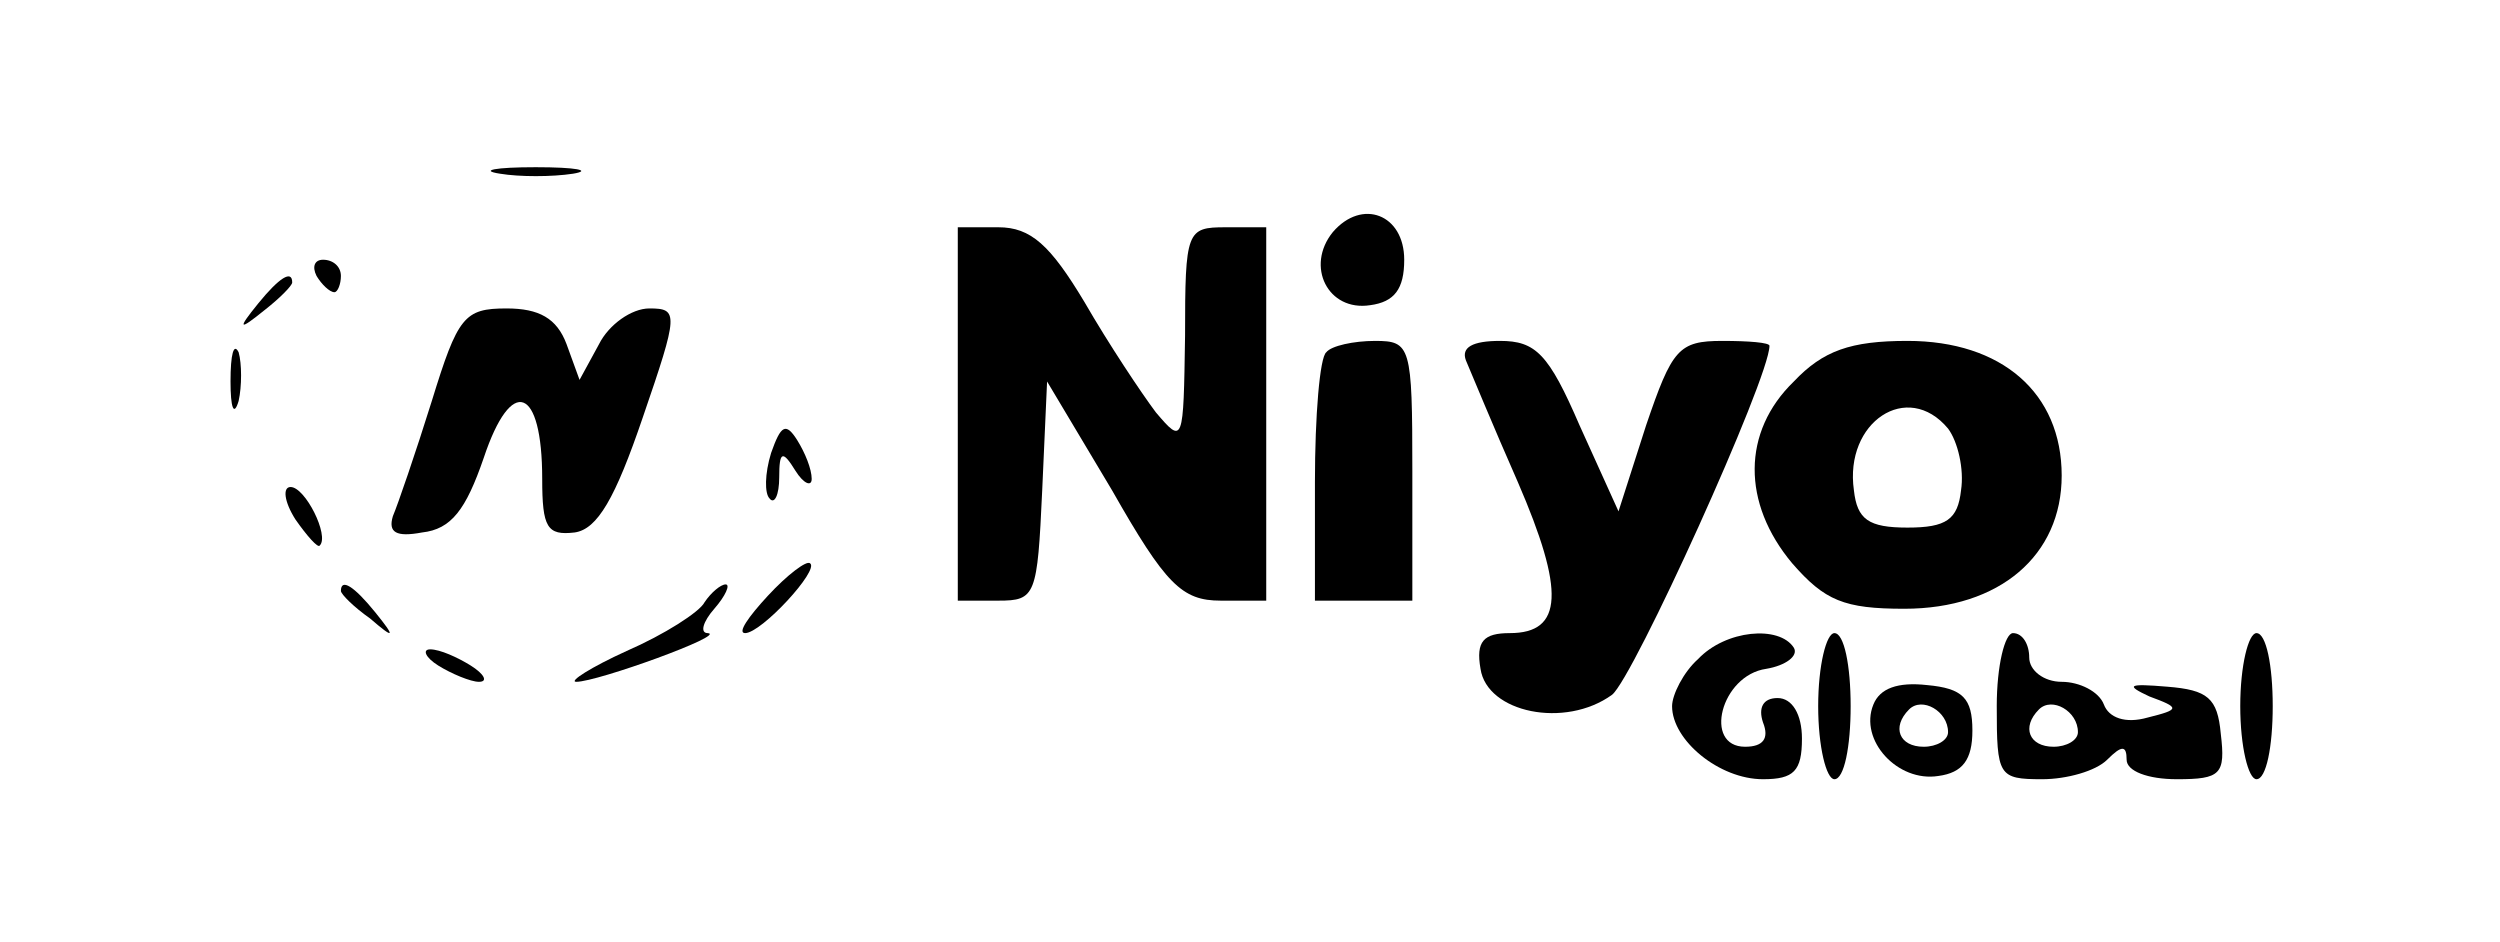 <?xml version="1.0" standalone="no"?>
<!DOCTYPE svg PUBLIC "-//W3C//DTD SVG 20010904//EN"
 "http://www.w3.org/TR/2001/REC-SVG-20010904/DTD/svg10.dtd">
<svg version="1.0" xmlns="http://www.w3.org/2000/svg"
 width="154pt" height="58pt" viewBox="0 0 154 58"
 preserveAspectRatio="xMidYMid meet">

<g transform="translate(0,58) scale(0.1,-0.1)"
fill="#000000" stroke="none">
<path d="M308 473 c12 -2 32 -2 45 0 12 2 2 4 -23 4 -25 0 -35 -2 -22 -4z"/>
<path d="M821 437 c-17 -21 -3 -49 23 -45 15 2 21 10 21 28 0 28 -26 38 -44
17z"/>
<path d="M590 325 l0 -115 25 0 c23 0 24 3 27 68 l3 67 40 -67 c33 -58 43 -68
67 -68 l28 0 0 115 0 115 -25 0 c-24 0 -25 -2 -25 -67 -1 -66 -1 -67 -18 -47
-9 12 -29 42 -44 68 -21 35 -33 46 -53 46 l-25 0 0 -115z"/>
<path d="M195 410 c3 -5 8 -10 11 -10 2 0 4 5 4 10 0 6 -5 10 -11 10 -5 0 -7
-4 -4 -10z"/>
<path d="M159 393 c-13 -16 -12 -17 4 -4 9 7 17 15 17 17 0 8 -8 3 -21 -13z"/>
<path d="M266 333 c-10 -32 -21 -64 -24 -71 -3 -10 2 -13 18 -10 18 2 27 14
38 46 17 51 36 44 36 -13 0 -30 3 -35 20 -33 14 2 25 21 42 71 22 64 22 67 4
67 -11 0 -25 -10 -31 -22 l-12 -22 -8 22 c-6 16 -17 22 -37 22 -26 0 -30 -5
-46 -57z"/>
<path d="M142 345 c0 -16 2 -22 5 -12 2 9 2 23 0 30 -3 6 -5 -1 -5 -18z"/>
<path d="M817 363 c-4 -3 -7 -39 -7 -80 l0 -73 30 0 30 0 0 80 c0 77 -1 80
-23 80 -13 0 -27 -3 -30 -7z"/>
<path d="M903 358 c3 -7 17 -41 32 -75 29 -67 28 -93 -5 -93 -16 0 -21 -5 -18
-22 4 -27 52 -37 81 -16 13 10 97 195 97 215 0 2 -13 3 -29 3 -27 0 -31 -5
-47 -52 l-17 -53 -24 53 c-19 44 -27 52 -49 52 -17 0 -24 -4 -21 -12z"/>
<path d="M1105 345 c-32 -31 -32 -75 -1 -112 20 -23 32 -28 69 -28 59 0 97 33
97 82 0 51 -37 83 -95 83 -35 0 -52 -6 -70 -25z m95 -29 c6 -8 10 -25 8 -38
-2 -18 -9 -23 -33 -23 -24 0 -31 5 -33 23 -6 42 33 68 58 38z"/>
<path d="M475 301 c-4 -13 -4 -25 -1 -28 3 -4 6 2 6 13 0 16 2 17 10 4 5 -8
10 -10 10 -5 0 6 -4 16 -9 24 -7 11 -10 9 -16 -8z"/>
<path d="M182 260 c7 -10 14 -18 15 -16 6 6 -9 36 -18 36 -5 0 -4 -9 3 -20z"/>
<path d="M473 213 c-12 -13 -19 -23 -14 -23 10 0 46 39 40 43 -2 2 -14 -7 -26
-20z"/>
<path d="M210 216 c0 -2 8 -10 18 -17 15 -13 16 -12 3 4 -13 16 -21 21 -21 13z"/>
<path d="M434 209 c-3 -6 -25 -20 -48 -30 -22 -10 -36 -19 -31 -19 13 0 93 29
81 30 -5 0 -3 7 4 15 7 8 10 15 7 15 -3 0 -9 -5 -13 -11z"/>
<path d="M1046 174 c-9 -8 -16 -22 -16 -29 0 -21 29 -45 56 -45 19 0 24 5 24
25 0 15 -6 25 -15 25 -9 0 -12 -6 -9 -15 4 -10 0 -15 -11 -15 -26 0 -15 44 13
48 12 2 20 8 17 13 -9 14 -42 11 -59 -7z"/>
<path d="M1120 145 c0 -25 5 -45 10 -45 6 0 10 20 10 45 0 25 -4 45 -10 45 -5
0 -10 -20 -10 -45z"/>
<path d="M1230 145 c0 -43 1 -45 28 -45 15 0 33 5 40 12 9 9 12 9 12 0 0 -7
13 -12 31 -12 27 0 30 3 27 28 -2 22 -8 27 -33 29 -24 2 -26 1 -11 -6 19 -7
19 -8 -1 -13 -14 -4 -24 0 -27 8 -3 8 -15 14 -26 14 -11 0 -20 7 -20 15 0 8
-4 15 -10 15 -5 0 -10 -20 -10 -45z m50 -16 c0 -5 -7 -9 -15 -9 -15 0 -20 12
-9 23 8 8 24 -1 24 -14z"/>
<path d="M1380 145 c0 -25 5 -45 10 -45 6 0 10 20 10 45 0 25 -4 45 -10 45 -5
0 -10 -20 -10 -45z"/>
<path d="M270 170 c8 -5 20 -10 25 -10 6 0 3 5 -5 10 -8 5 -19 10 -25 10 -5 0
-3 -5 5 -10z"/>
<path d="M1154 146 c-9 -22 15 -48 40 -44 15 2 21 10 21 28 0 20 -6 26 -28 28
-18 2 -29 -2 -33 -12z m46 -17 c0 -5 -7 -9 -15 -9 -15 0 -20 12 -9 23 8 8 24
-1 24 -14z"/>
</g>
</svg>

